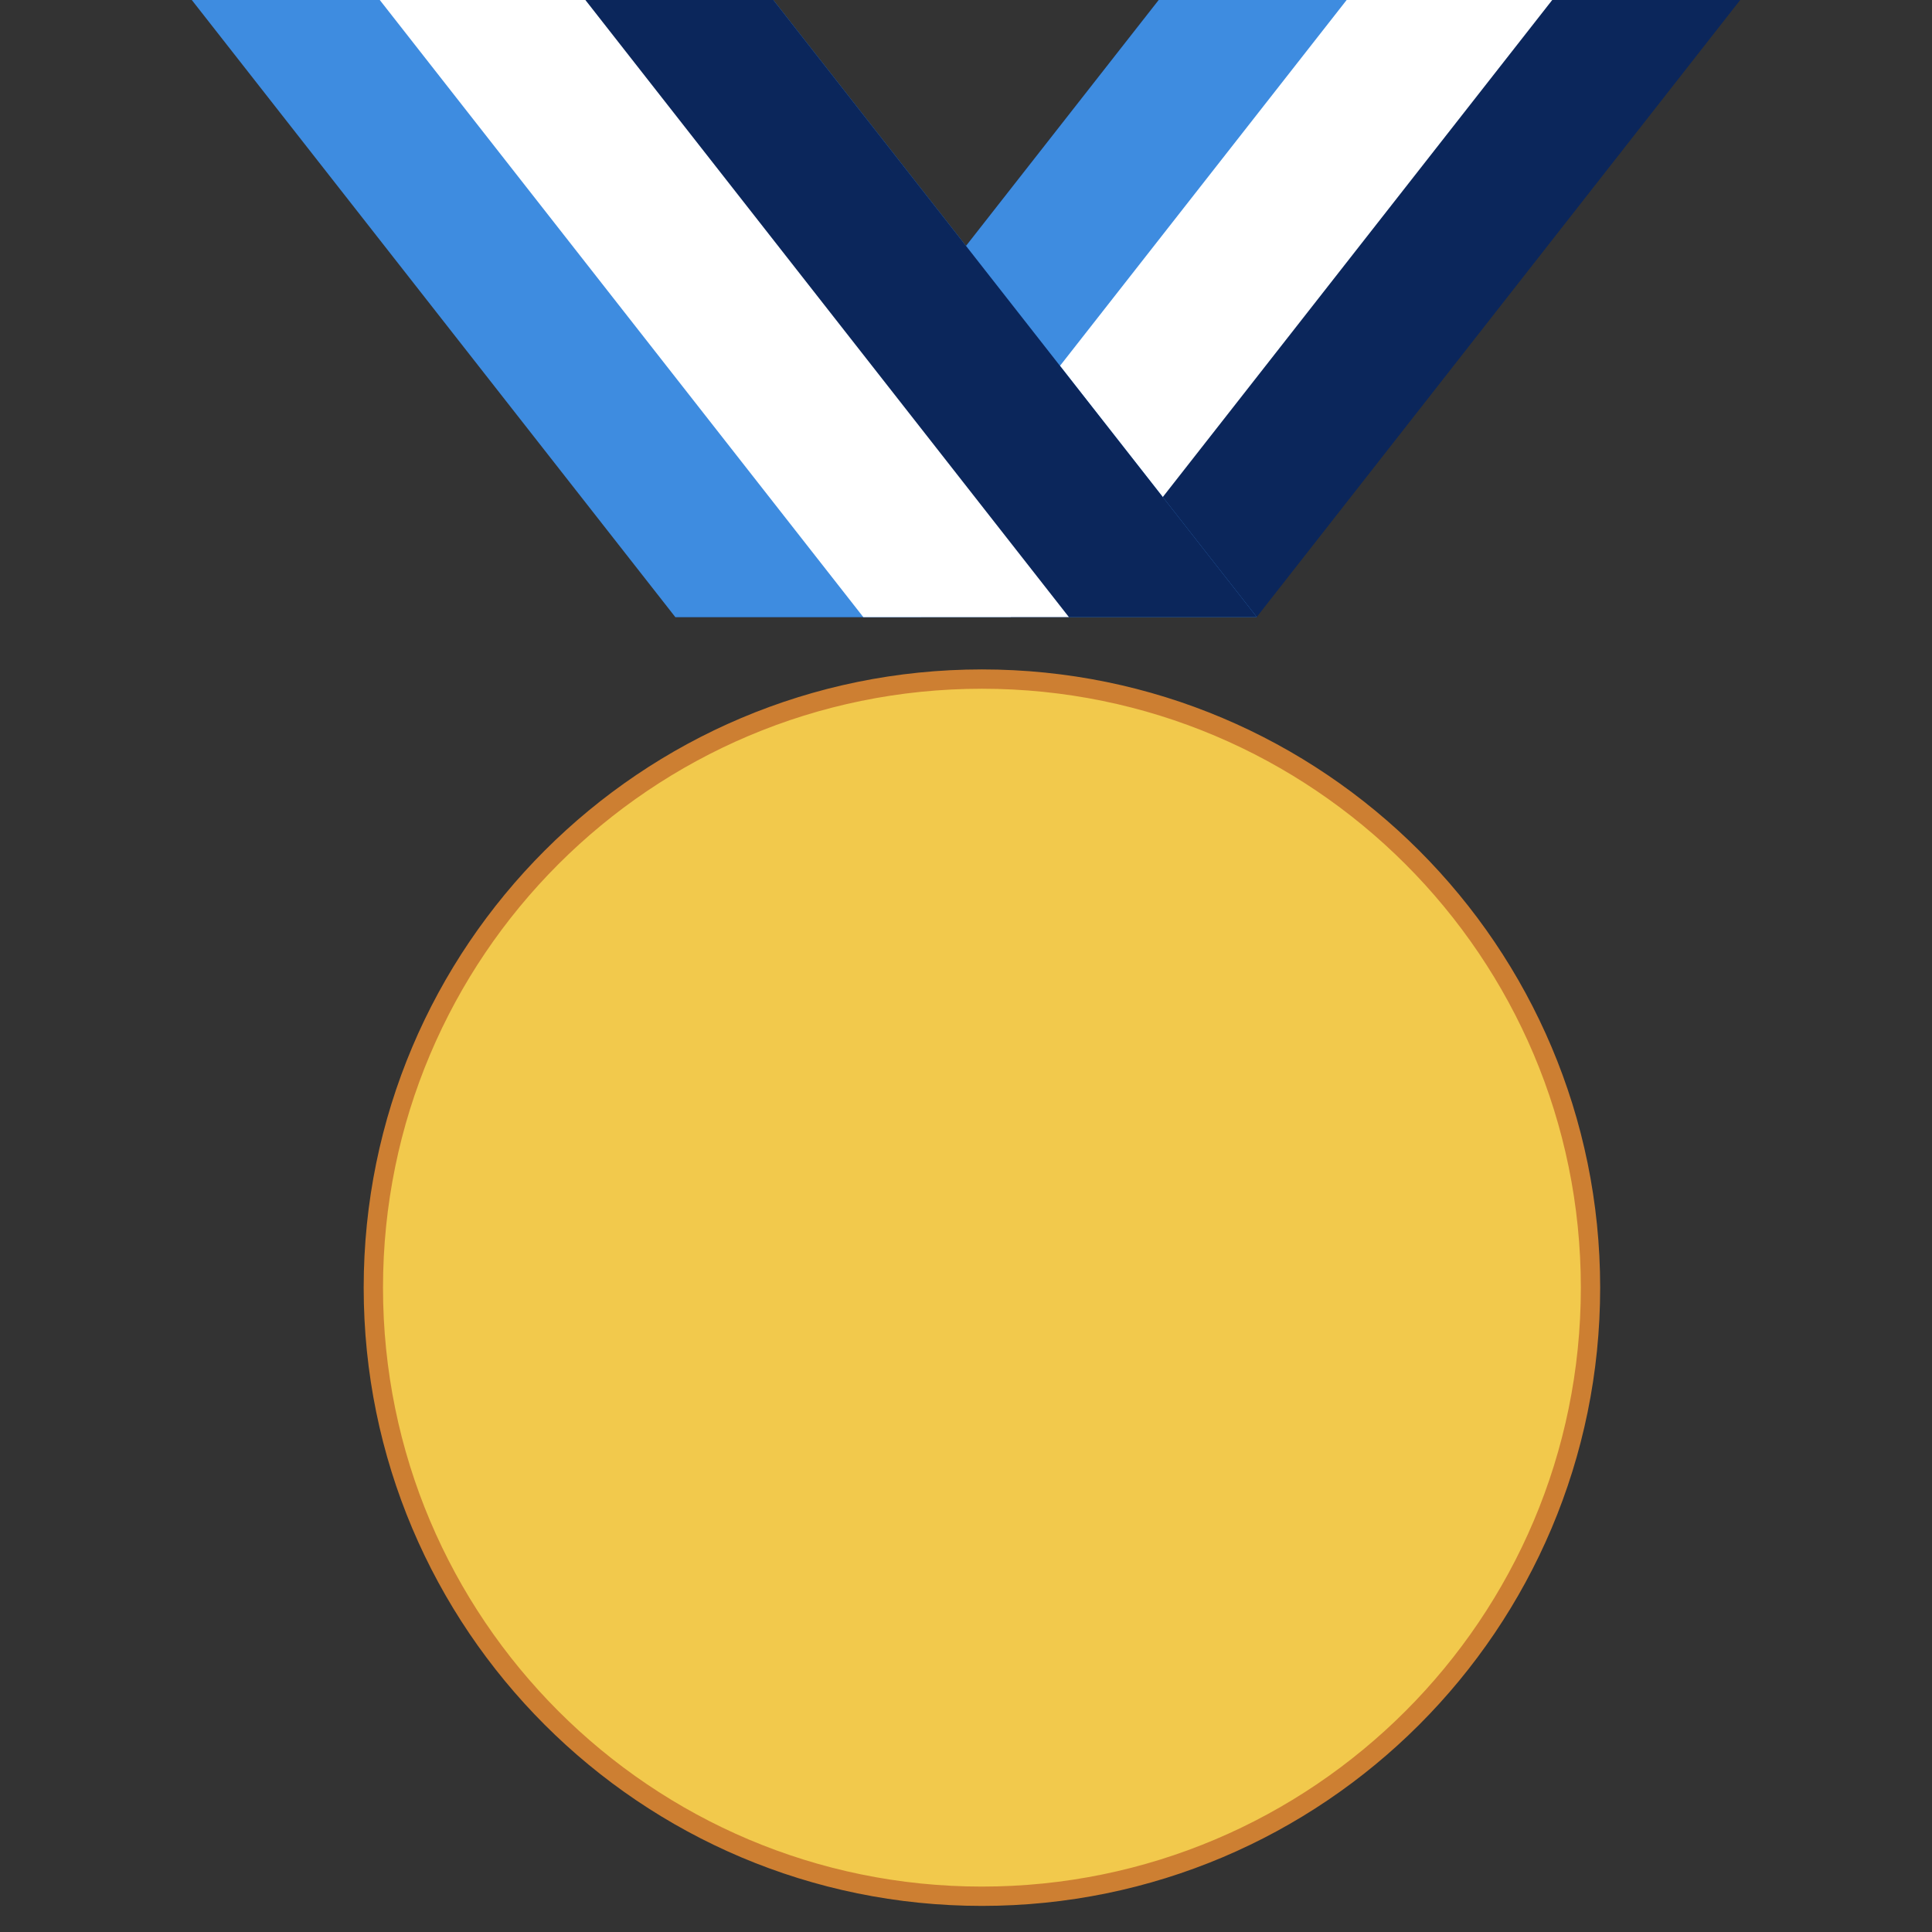 <svg width="100" height="100" viewBox="0 0 100 100" fill="none" xmlns="http://www.w3.org/2000/svg">
<rect x="0" y="0" width="100" height="100" fill="#333333" stroke="none"/>
<path d="M59.972 0H90.072L65.049 31.936H34.949L59.972 0Z" fill="#0B265B"/>
<path d="M59.972 0H72.693L47.67 31.936H34.949L59.972 0Z" fill="#3E8CE0"/>
<path d="M69.702 0H80.343L55.321 31.936H44.679L69.702 0Z" fill="white"/>
<path d="M82.324 66.649C82.324 84.046 68.221 98.149 50.824 98.149C33.427 98.149 19.324 84.046 19.324 66.649C19.324 49.252 33.427 35.149 50.824 35.149C68.221 35.149 82.324 49.252 82.324 66.649Z" fill="#F2C94C" stroke="#CD7F32"/>
<path d="M40.027 0H9.927L34.95 31.936H65.05L40.027 0Z" fill="#3E8CE0"/>
<path d="M40.028 0H27.307L52.33 31.936H65.051L40.028 0Z" fill="#0B265B"/>
<path d="M30.299 0H19.657L44.68 31.936H55.322L30.299 0Z" fill="white"/>
</svg>
